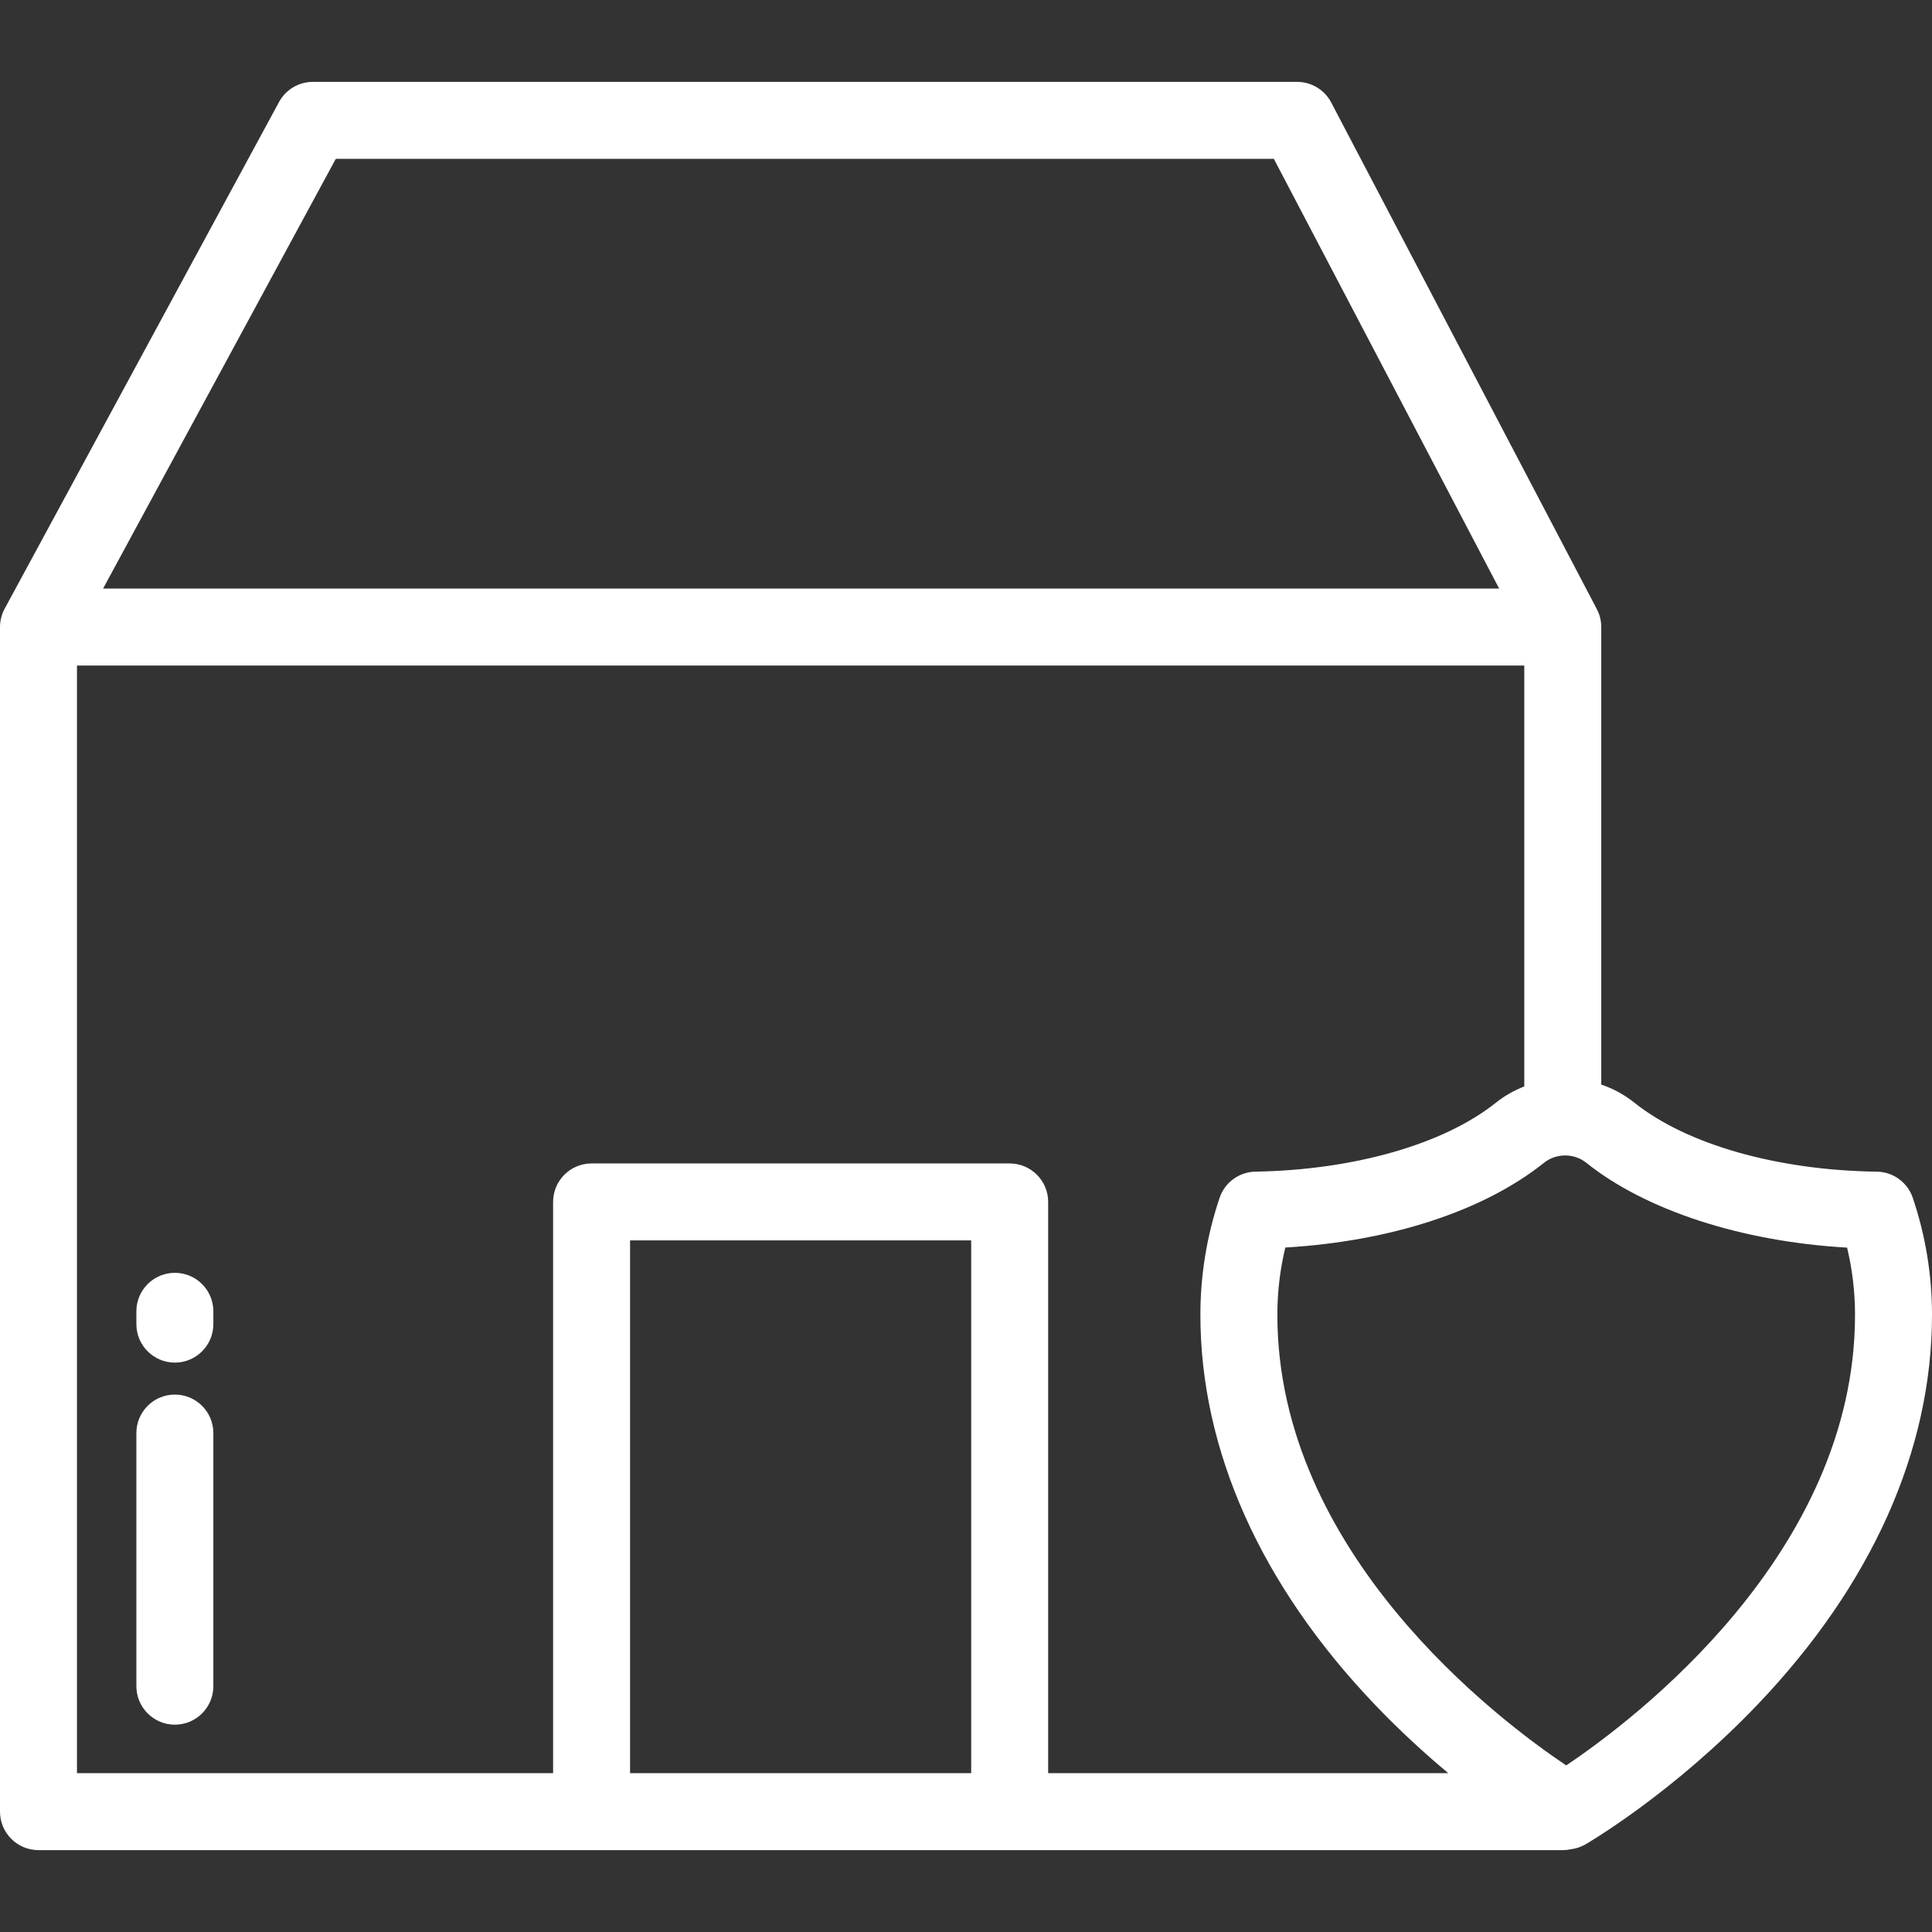 <?xml version="1.0" encoding="iso-8859-1"?>
<!-- Uploaded to: SVG Repo, www.svgrepo.com, Generator: SVG Repo Mixer Tools -->
<svg fill="#ffffff" height="800px" width="800px" version="1.1" id="Layer_1" xmlns="http://www.w3.org/2000/svg" xmlns:xlink="http://www.w3.org/1999/xlink" 
	 viewBox="0 0 512 512" xml:space="preserve">
<rect x="0" y="0" width="512" height="512" fill="#333333" stroke="none"/>
<g>
	<g>
		<path d="M46.341,337.311c-5.633,0-10.199,4.567-10.199,10.199v3.396c0,5.632,4.566,10.199,10.199,10.199
			c5.633,0,10.199-4.567,10.199-10.199v-3.396C56.54,341.877,51.973,337.311,46.341,337.311z"/>
	</g>
</g>
<g>
	<g>
		<path d="M46.341,369.577c-5.633,0-10.199,4.567-10.199,10.199v67.081c0,5.632,4.566,10.199,10.199,10.199
			c5.633,0,10.199-4.567,10.199-10.199v-67.081C56.54,374.144,51.973,369.577,46.341,369.577z"/>
	</g>
</g>
<g>
	<g>
		<path d="M506.909,317.442c-1.382-4.1-5.202-6.88-9.527-6.939c-26.358-0.354-50.38-7.19-64.261-18.289
			c-2.669-2.135-5.644-3.73-8.769-4.791V166.175c0-1.706-0.424-3.311-1.165-4.724c-0.002-0.004,0.001-0.008-0.001-0.012l-0.052-0.1
			c-0.007-0.013-0.013-0.026-0.02-0.039L352.782,27.159c-1.761-3.359-5.24-5.463-9.032-5.463H82.911
			c-3.743,0-7.186,2.051-8.968,5.342L1.251,161.28C0.455,162.733,0,164.4,0,166.175v313.929c0,5.632,4.566,10.199,10.199,10.199
			h403.953c0.746,0,1.47-0.085,2.169-0.237c1.336-0.167,2.647-0.596,3.85-1.293c0.936-0.543,23.203-13.571,45.635-37.078
			C496.027,420.029,512,384.322,512,348.436C512,337.883,510.288,327.455,506.909,317.442z M88.987,42.094h248.594l59.708,113.881
			H27.321L88.987,42.094z M257.376,469.905h-90.401V328.723h90.401V469.905z M277.774,469.905V318.524
			c0-5.632-4.566-10.199-10.199-10.199H156.776c-5.633,0-10.199,4.567-10.199,10.199v151.382H20.398V176.374h383.554v111.543
			c-2.669,1.045-5.218,2.467-7.533,4.316c-13.774,11.001-37.594,17.828-63.718,18.264c-4.313,0.072-8.115,2.85-9.493,6.938
			c-3.38,10.016-5.093,20.446-5.093,31.001c0,35.887,15.973,71.593,46.192,103.26c6.705,7.026,13.392,13.109,19.502,18.21H277.774z
			 M415.058,467.853c-17.906-12.008-76.545-56.173-76.545-119.417c0-6.022,0.707-11.993,2.106-17.827
			c27.857-1.635,52.532-9.661,68.529-22.435c3.267-2.608,7.99-2.619,11.234-0.025c15.867,12.686,41.302,20.891,69.118,22.485
			c1.396,5.827,2.101,11.79,2.101,17.804C491.602,411.685,432.953,455.852,415.058,467.853z"/>
	</g>
</g>
</svg>